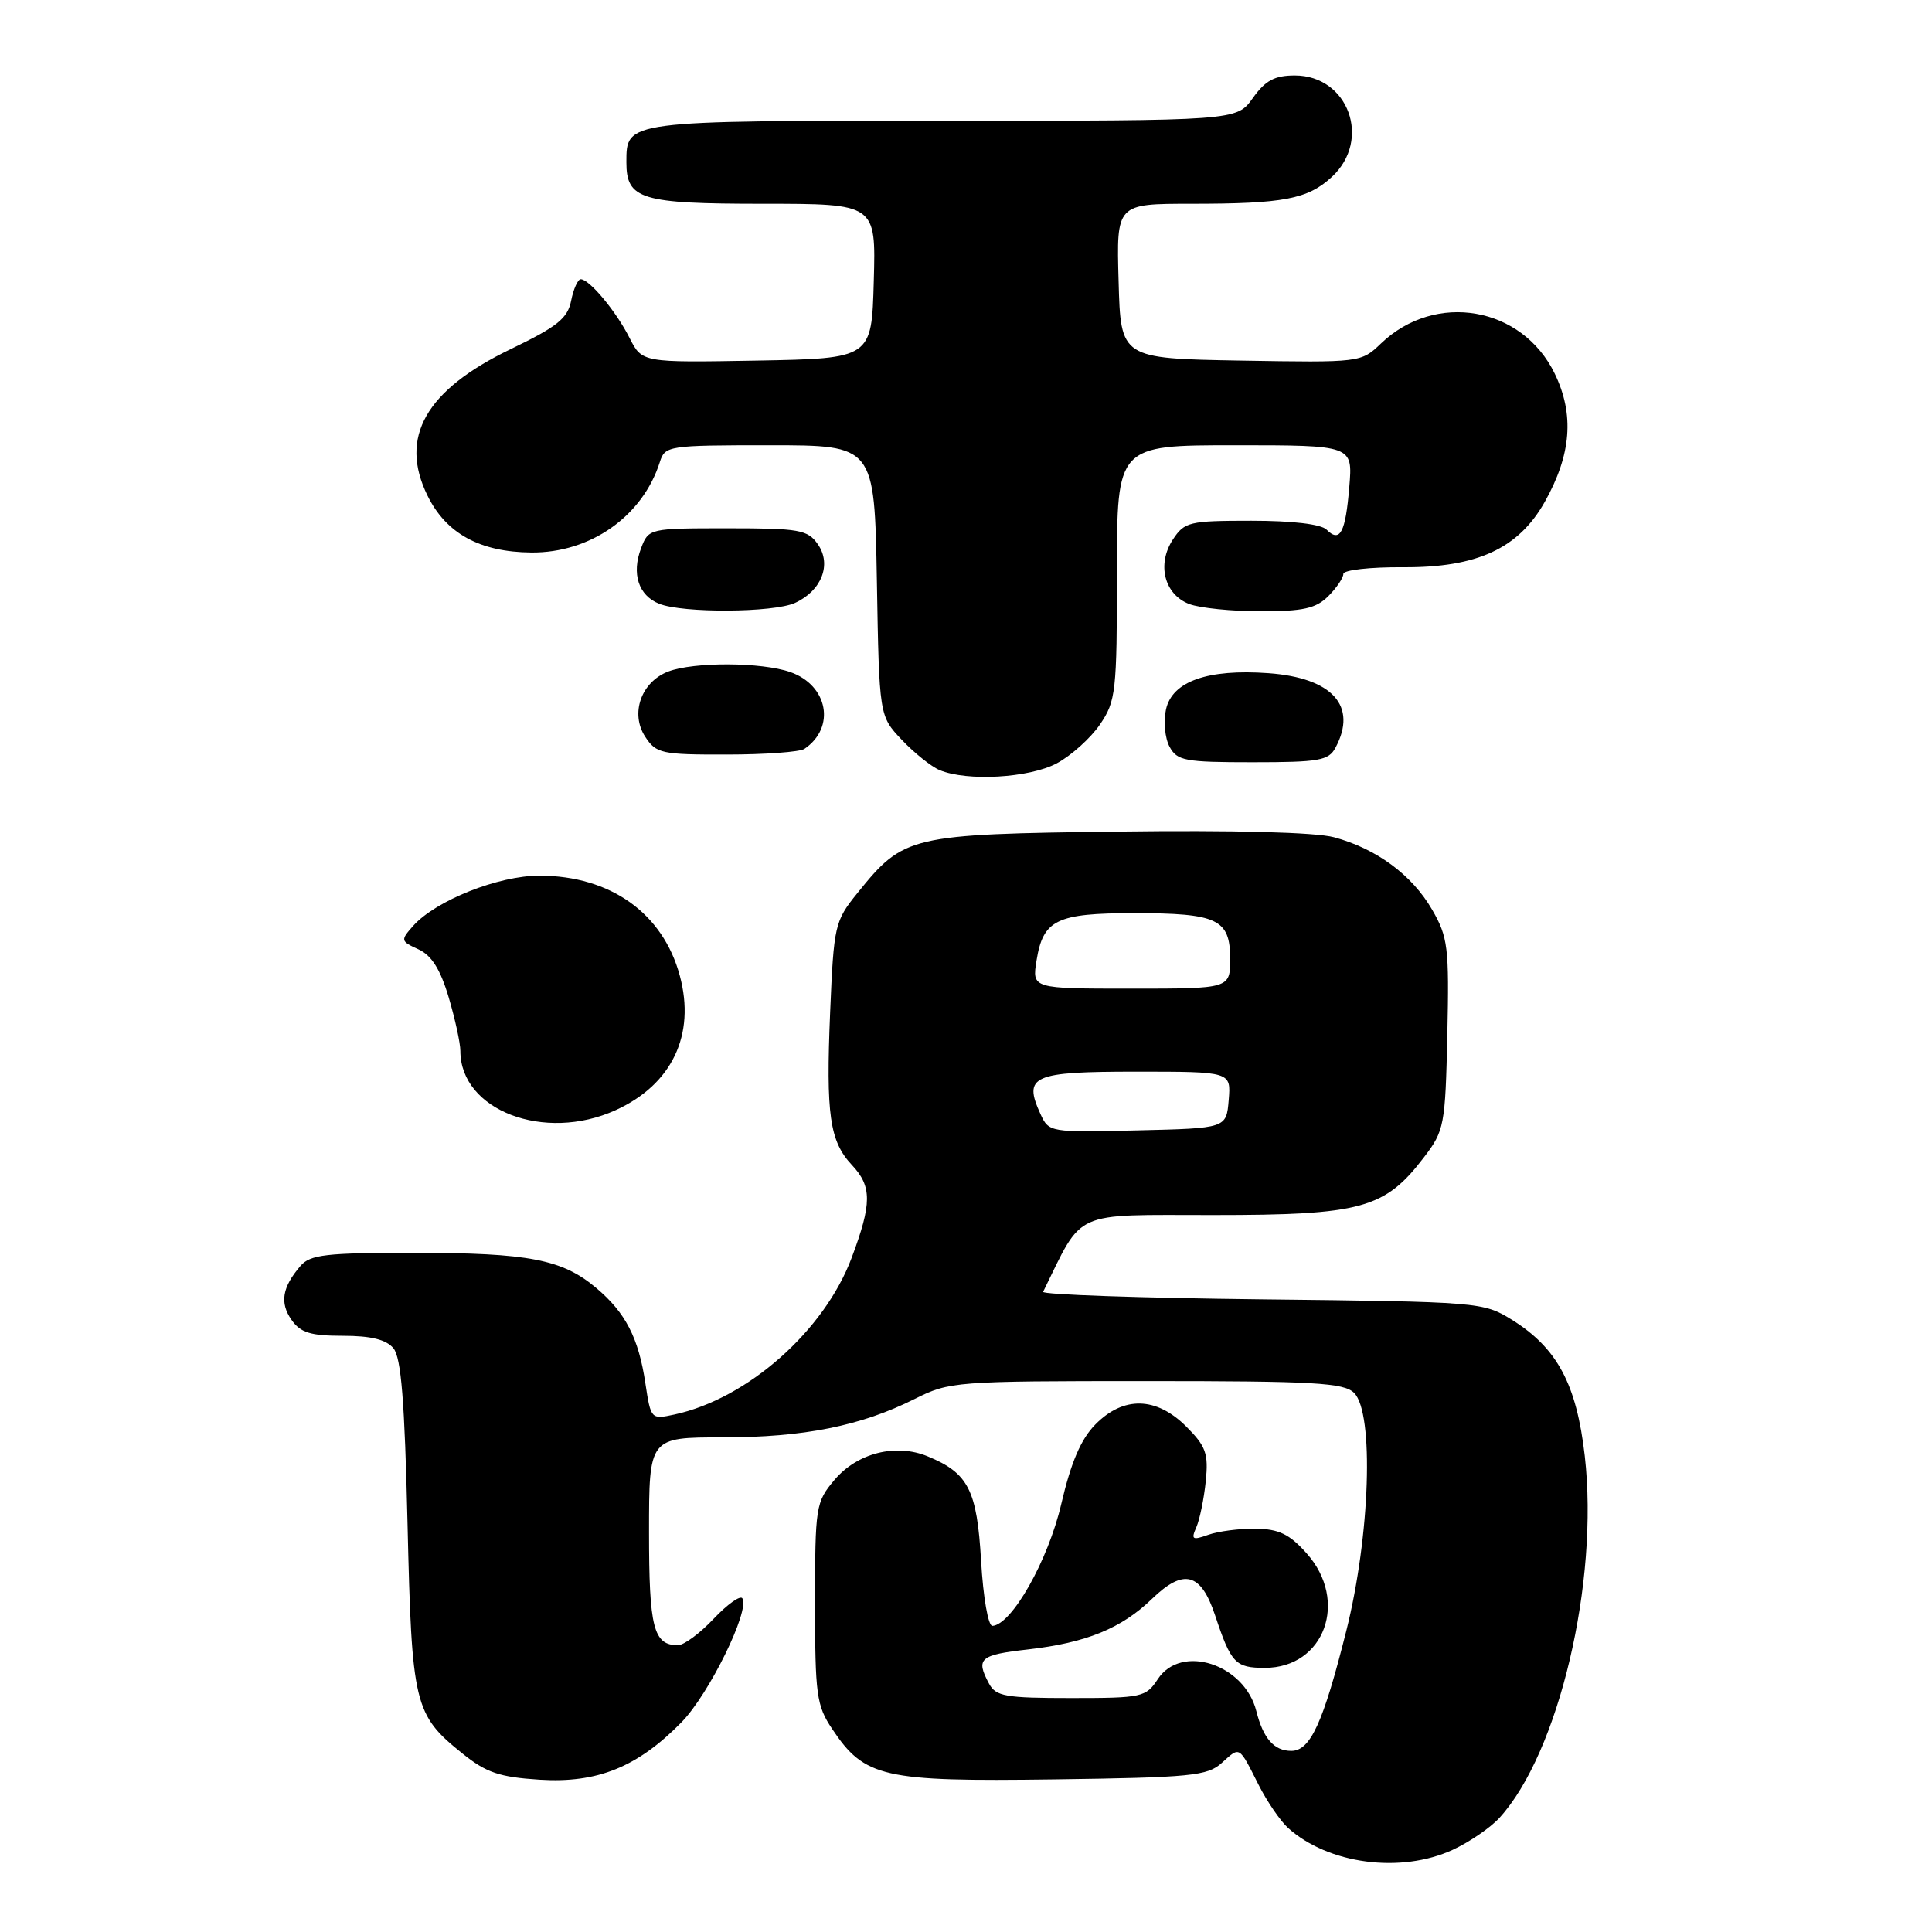 <?xml version="1.0" encoding="UTF-8" standalone="no"?>
<!DOCTYPE svg PUBLIC "-//W3C//DTD SVG 1.1//EN" "http://www.w3.org/Graphics/SVG/1.1/DTD/svg11.dtd" >
<svg xmlns="http://www.w3.org/2000/svg" xmlns:xlink="http://www.w3.org/1999/xlink" version="1.1" viewBox="0 0 256 256">
 <g >
 <path fill="currentColor"
d=" M 192.50 245.11 C 194.70 244.09 197.48 242.19 198.68 240.88 C 206.55 232.26 211.89 209.60 209.99 192.92 C 208.90 183.40 206.34 178.62 200.32 174.87 C 196.56 172.54 196.02 172.49 167.19 172.17 C 151.07 171.99 138.03 171.54 138.22 171.17 C 143.60 160.22 141.88 161.00 160.74 161.00 C 180.41 161.00 183.49 160.16 188.69 153.34 C 191.38 149.82 191.51 149.13 191.78 137.08 C 192.03 125.51 191.87 124.18 189.76 120.53 C 187.11 115.94 182.38 112.45 176.76 110.94 C 174.32 110.28 163.42 109.99 148.16 110.19 C 120.47 110.54 119.78 110.70 113.61 118.34 C 110.61 122.05 110.48 122.60 110.00 134.09 C 109.43 147.71 109.93 151.23 112.89 154.38 C 115.55 157.21 115.54 159.48 112.85 166.66 C 109.23 176.34 99.06 185.34 89.37 187.43 C 86.27 188.10 86.24 188.06 85.52 183.32 C 84.62 177.28 82.89 173.93 79.00 170.66 C 74.51 166.87 70.05 166.01 54.90 166.01 C 43.19 166.00 41.10 166.24 39.81 167.75 C 37.39 170.57 37.05 172.63 38.63 174.89 C 39.82 176.59 41.15 177.00 45.43 177.00 C 49.16 177.00 51.17 177.50 52.13 178.65 C 53.16 179.89 53.62 185.65 54.00 201.90 C 54.56 225.92 54.86 227.20 61.29 232.36 C 64.42 234.88 66.18 235.48 71.49 235.82 C 79.17 236.31 84.50 234.14 90.33 228.18 C 93.96 224.45 99.38 213.42 98.37 211.79 C 98.10 211.35 96.39 212.57 94.57 214.49 C 92.75 216.42 90.62 218.00 89.83 218.00 C 86.59 218.00 86.00 215.69 86.00 203.03 C 86.00 190.46 86.00 190.46 95.75 190.46 C 106.51 190.46 114.07 188.95 121.22 185.36 C 125.81 183.06 126.60 183.00 151.90 183.00 C 174.16 183.00 178.08 183.22 179.43 184.57 C 182.09 187.23 181.55 203.52 178.39 216.10 C 175.32 228.32 173.63 232.00 171.10 232.00 C 168.82 232.00 167.38 230.35 166.47 226.73 C 164.90 220.49 156.51 217.77 153.41 222.50 C 151.84 224.89 151.32 225.00 141.92 225.00 C 133.21 225.00 131.95 224.78 131.04 223.07 C 129.27 219.76 129.82 219.28 136.21 218.56 C 143.92 217.68 148.59 215.78 152.64 211.86 C 156.85 207.79 159.12 208.38 161.00 214.02 C 163.12 220.40 163.69 221.00 167.60 221.00 C 175.51 221.00 178.75 212.10 173.13 205.82 C 170.86 203.27 169.45 202.60 166.38 202.56 C 164.25 202.53 161.42 202.90 160.10 203.37 C 157.99 204.12 157.80 204.00 158.52 202.37 C 158.97 201.34 159.53 198.60 159.77 196.27 C 160.14 192.61 159.80 191.64 157.18 189.02 C 153.21 185.06 148.87 184.96 145.14 188.75 C 143.22 190.70 141.91 193.77 140.62 199.30 C 138.88 206.77 134.07 215.28 131.50 215.44 C 130.94 215.47 130.28 211.66 130.00 206.85 C 129.46 197.44 128.32 195.20 122.94 192.98 C 118.71 191.22 113.58 192.52 110.56 196.11 C 108.09 199.04 108.00 199.64 108.00 212.43 C 108.00 224.57 108.19 226.00 110.27 229.10 C 114.57 235.54 116.99 236.09 139.65 235.78 C 157.85 235.53 160.00 235.32 161.90 233.59 C 164.33 231.39 164.13 231.27 166.77 236.50 C 167.88 238.70 169.64 241.27 170.67 242.21 C 175.99 247.01 185.60 248.29 192.50 245.11 Z  M 81.58 147.10 C 89.04 143.71 92.19 137.12 90.08 129.29 C 87.85 121.01 80.90 116.05 71.50 116.03 C 66.05 116.02 57.74 119.32 54.74 122.69 C 53.05 124.60 53.08 124.71 55.44 125.79 C 57.19 126.59 58.34 128.42 59.45 132.14 C 60.30 135.01 61.00 138.21 61.00 139.25 C 61.00 147.13 72.15 151.39 81.58 147.10 Z  M 140.02 101.15 C 141.93 100.13 144.51 97.81 145.75 96.00 C 147.86 92.90 148.00 91.69 148.00 75.85 C 148.00 59.00 148.00 59.00 163.62 59.00 C 179.25 59.00 179.25 59.00 178.79 64.50 C 178.29 70.58 177.56 71.96 175.78 70.18 C 175.05 69.45 171.25 69.00 165.82 69.00 C 157.57 69.00 156.95 69.15 155.41 71.49 C 153.26 74.78 154.28 78.78 157.59 80.04 C 158.99 80.57 163.25 81.00 167.07 81.00 C 172.67 81.00 174.38 80.62 176.00 79.00 C 177.10 77.90 178.00 76.57 178.00 76.05 C 178.00 75.53 181.57 75.13 185.95 75.16 C 195.71 75.22 201.21 72.68 204.69 66.50 C 208.21 60.24 208.63 54.92 206.01 49.51 C 201.69 40.60 190.20 38.60 182.99 45.51 C 180.35 48.04 180.28 48.05 164.42 47.78 C 148.50 47.50 148.50 47.50 148.22 37.25 C 147.93 27.00 147.93 27.00 157.84 27.00 C 170.10 27.00 173.29 26.39 176.49 23.43 C 181.78 18.52 178.66 10.00 171.57 10.00 C 168.90 10.00 167.66 10.66 166.00 13.00 C 163.86 16.00 163.86 16.00 125.00 16.00 C 82.80 16.00 83.00 15.97 83.00 21.50 C 83.00 26.42 84.91 27.00 101.11 27.00 C 116.07 27.00 116.07 27.00 115.78 37.25 C 115.50 47.50 115.50 47.50 100.29 47.78 C 85.08 48.05 85.08 48.05 83.42 44.78 C 81.65 41.26 78.10 37.00 76.95 37.00 C 76.57 37.00 75.99 38.28 75.68 39.84 C 75.21 42.19 73.85 43.28 67.71 46.24 C 56.40 51.68 52.84 57.94 56.65 65.68 C 59.12 70.70 63.59 73.15 70.40 73.21 C 78.23 73.28 85.15 68.41 87.43 61.23 C 88.11 59.06 88.53 59.00 102.00 59.00 C 115.87 59.00 115.87 59.00 116.19 76.94 C 116.50 94.87 116.50 94.87 119.50 98.04 C 121.15 99.78 123.40 101.58 124.50 102.04 C 128.15 103.56 136.37 103.09 140.02 101.15 Z  M 176.96 99.07 C 179.92 93.55 176.55 89.81 168.07 89.20 C 160.02 88.62 155.32 90.28 154.50 94.00 C 154.15 95.58 154.36 97.81 154.97 98.94 C 155.97 100.81 157.00 101.00 166.00 101.00 C 174.79 101.00 176.05 100.78 176.96 99.07 Z  M 106.59 99.23 C 110.76 96.41 109.73 90.80 104.71 89.05 C 100.92 87.73 91.95 87.69 88.55 88.98 C 84.96 90.35 83.47 94.55 85.50 97.63 C 86.94 99.84 87.67 100.00 96.27 99.98 C 101.35 99.98 105.99 99.64 106.59 99.23 Z  M 105.34 79.89 C 108.87 78.28 110.23 74.78 108.37 72.12 C 107.02 70.19 105.94 70.00 96.42 70.00 C 86.03 70.00 85.94 70.02 84.95 72.63 C 83.66 76.01 84.60 78.90 87.34 80.00 C 90.47 81.26 102.49 81.19 105.34 79.89 Z  M 137.86 147.60 C 135.56 142.54 136.79 142.00 150.53 142.00 C 163.12 142.00 163.12 142.00 162.81 145.75 C 162.50 149.50 162.50 149.50 150.74 149.78 C 139.09 150.06 138.98 150.04 137.86 147.60 Z  M 137.35 127.25 C 138.22 121.87 140.02 121.00 150.26 121.00 C 161.33 121.00 163.00 121.79 163.00 127.04 C 163.00 131.00 163.00 131.00 149.87 131.00 C 136.74 131.00 136.74 131.00 137.35 127.25 Z "/>
</g>
</svg>